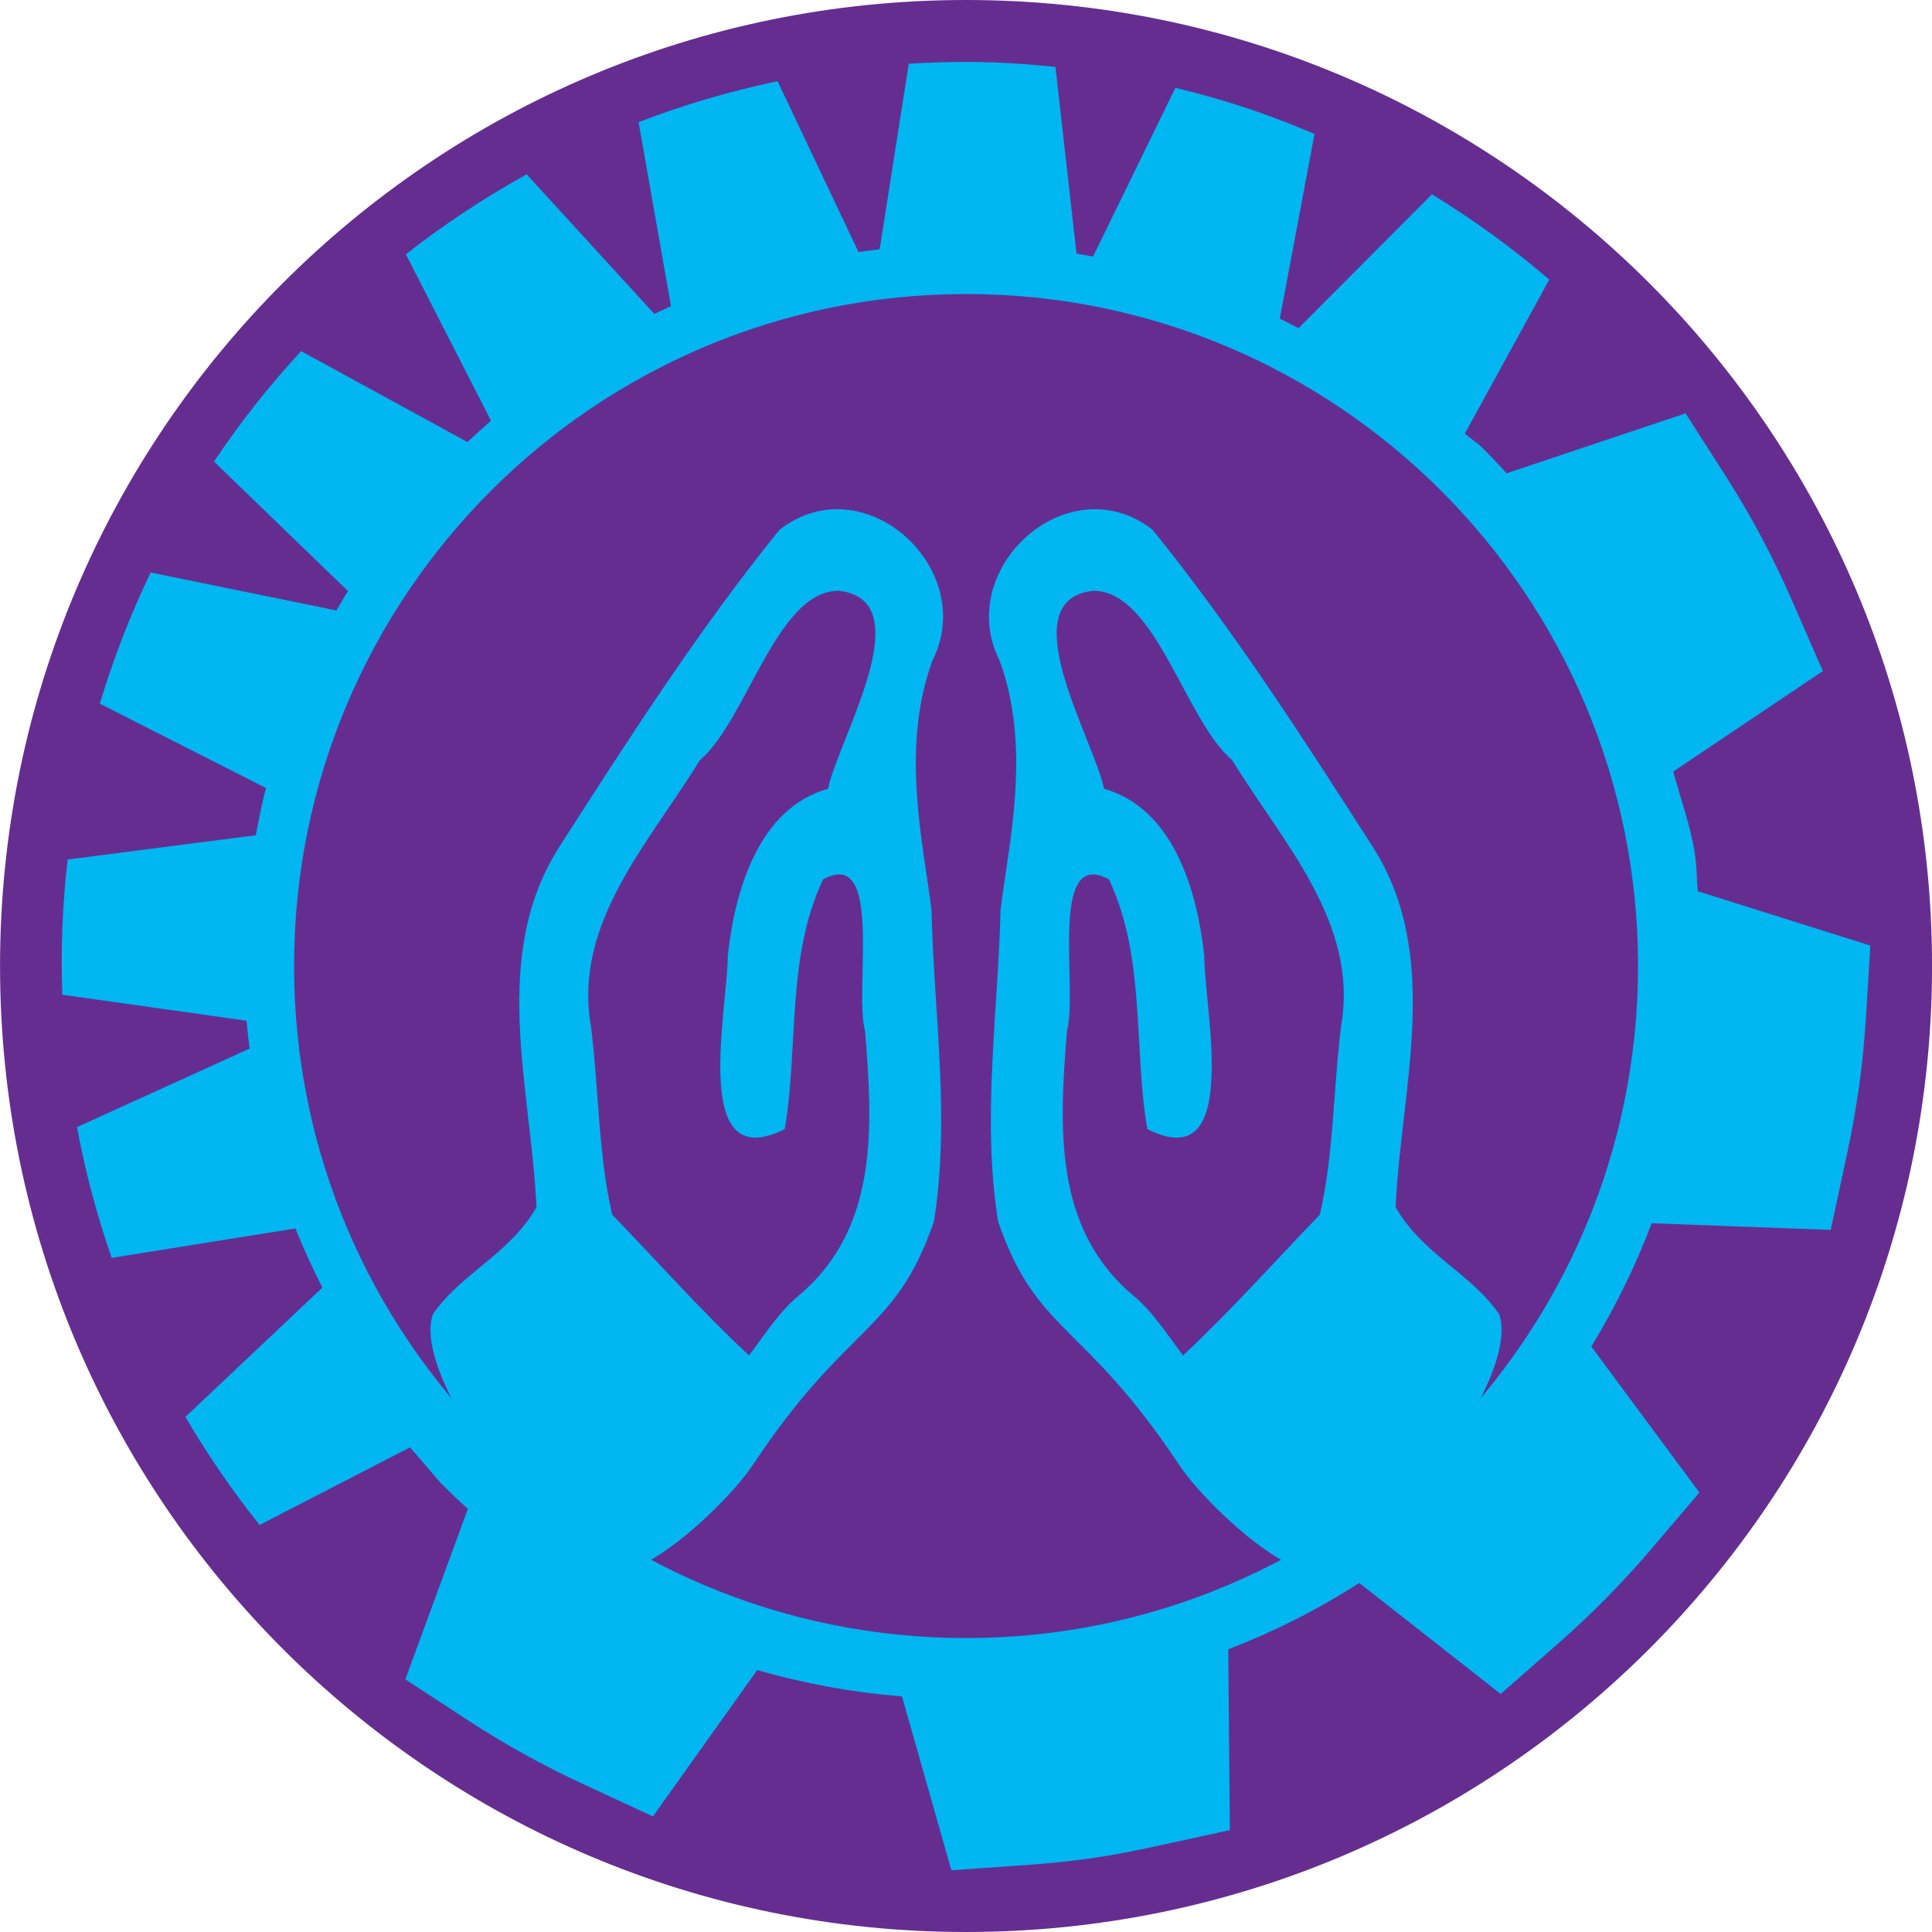 <?xml version="1.0" encoding="UTF-8" standalone="no"?>
<!-- Created with Inkscape (http://www.inkscape.org/) -->

<svg
   xmlns:dc="http://purl.org/dc/elements/1.1/"
   xmlns:cc="http://creativecommons.org/ns#"
   xmlns:rdf="http://www.w3.org/1999/02/22-rdf-syntax-ns#"
   xmlns:svg="http://www.w3.org/2000/svg"
   xmlns="http://www.w3.org/2000/svg"
   xmlns:sodipodi="http://sodipodi.sourceforge.net/DTD/sodipodi-0.dtd"
   xmlns:inkscape="http://www.inkscape.org/namespaces/inkscape"
   width="43.02mm"
   height="43.021mm"
   viewBox="0 0 43.02 43.021"
   version="1.1"
   id="svg5085"
   inkscape:version="0.92.4 (5da689c313, 2019-01-14)"
   sodipodi:docname="clerc.svg">
  <defs
     id="defs5079" />
  <sodipodi:namedview
     id="base"
     pagecolor="#ffffff"
     bordercolor="#666666"
     borderopacity="1.0"
     inkscape:pageopacity="0.0"
     inkscape:pageshadow="2"
     inkscape:zoom="0.35"
     inkscape:cx="-382.98713"
     inkscape:cy="81.298608"
     inkscape:document-units="mm"
     inkscape:current-layer="layer1"
     showgrid="false"
     fit-margin-top="0"
     fit-margin-left="0"
     fit-margin-right="0"
     fit-margin-bottom="0"
     inkscape:window-width="1280"
     inkscape:window-height="971"
     inkscape:window-x="-8"
     inkscape:window-y="-8"
     inkscape:window-maximized="1" />
  <g
     inkscape:label="Calque 1"
     inkscape:groupmode="layer"
     id="layer1"
     transform="translate(-84.323,-127.323)">
    <g
       transform="translate(-80.431,-245.907)"
       id="g5065">
      <path
         inkscape:connector-curvature="0"
         id="path16-6-2-2-8-4-8-6-7-5-2-9-9-5"
         d="m 186.265,373.23 c -11.88,0 -21.51,9.631 -21.51,21.51 0,11.88 9.63,21.51 21.51,21.51 11.879,0 21.51,-9.631 21.51,-21.51 0,-11.88 -9.631,-21.51 -21.51,-21.51"
         style="fill:#662d91;fill-opacity:1;fill-rule:nonzero;stroke:none;stroke-width:0.072" />
      <path
         inkscape:connector-curvature="0"
         id="path14-3-7-9-1-1-4-9-4-8-7-4-4"
         d="m 186.591,374.612 c -0.539,-0.011 -1.072,0.006 -1.601,0.037 l -0.648,4.132 c -0.037,0.004 -0.072,0.011 -0.109,0.015 -0.121,0.015 -0.243,0.028 -0.363,0.045 l -1.802,-3.803 c -1.057,0.222 -2.092,0.526 -3.094,0.912 l 0.721,4.097 c -0.047,0.021 -0.093,0.045 -0.14,0.066 -0.078,0.035 -0.156,0.069 -0.233,0.105 l -2.841,-3.106 c -0.944,0.523 -1.845,1.117 -2.689,1.781 l 1.895,3.704 c 0,4.8e-4 0,10e-4 0,0.002 -0.177,0.154 -0.352,0.312 -0.523,0.474 l -3.705,-2.024 c -0.705,0.762 -1.354,1.582 -1.94,2.459 l 2.982,2.882 c 0,0.002 -0.003,0.004 -0.003,0.007 -0.085,0.141 -0.171,0.282 -0.252,0.426 l -4.137,-0.845 c -0.45,0.935 -0.829,1.911 -1.131,2.921 l 3.697,1.877 c -0.08,0.321 -0.148,0.647 -0.209,0.975 -0.005,0.026 -0.011,0.051 -0.016,0.077 l -4.19,0.541 c -0.117,1.008 -0.154,2.015 -0.118,3.011 l 4.103,0.578 c 0.017,0.208 0.041,0.414 0.067,0.621 l -3.843,1.748 c 0.185,0.998 0.444,1.971 0.772,2.912 l 4.092,-0.655 c 0.18,0.45 0.382,0.888 0.6,1.316 l -3.05,2.88 c 0.491,0.839 1.042,1.643 1.652,2.406 l 3.349,-1.728 0.691,0.802 c 0.194,0.194 0.393,0.384 0.597,0.569 l -1.392,3.796 1.384,0.904 c 0.817,0.534 1.673,1.01 2.564,1.422 l 1.565,0.725 2.323,-3.26 c 1.044,0.303 2.116,0.498 3.223,0.589 l 1.1,3.87 1.685,-0.118 c 0.467,-0.033 0.951,-0.08 1.451,-0.153 0.496,-0.072 0.965,-0.165 1.413,-0.263 l 1.652,-0.359 -0.036,-4.027 c 1.034,-0.4 2.003,-0.891 2.918,-1.477 l 3.148,2.471 1.295,-1.137 c 0.738,-0.648 1.427,-1.348 2.06,-2.092 l 1.07,-1.256 -2.407,-3.251 c 0.533,-0.871 0.979,-1.784 1.345,-2.745 l 3.986,0.148 0.366,-1.703 c 0.212,-0.981 0.354,-1.985 0.417,-3.008 l 0.099,-1.62 -3.843,-1.21 c -0.025,-0.262 -0.018,-0.519 -0.056,-0.783 -0.096,-0.659 -0.321,-1.256 -0.49,-1.882 l 3.332,-2.237 -0.695,-1.59 c -0.426,-0.975 -0.924,-1.905 -1.488,-2.785 l -0.874,-1.364 -3.985,1.335 c -0.196,-0.217 -0.397,-0.426 -0.603,-0.63 l -0.329,-0.251 1.882,-3.432 c -0.815,-0.701 -1.691,-1.335 -2.612,-1.9 l -2.971,2.981 c -0.12,-0.064 -0.243,-0.124 -0.365,-0.186 -0.018,-0.009 -0.035,-0.018 -0.053,-0.027 l 0.774,-4.111 c -0.507,-0.215 -1.025,-0.416 -1.558,-0.592 -0.512,-0.169 -1.026,-0.31 -1.54,-0.436 l -1.834,3.758 c -0.029,-0.006 -0.058,-0.009 -0.088,-0.015 -0.093,-0.017 -0.186,-0.035 -0.28,-0.051 l -0.469,-4.157 c -0.548,-0.057 -1.102,-0.097 -1.662,-0.109 z m -0.326,5.165 c 8.264,0 14.964,6.7 14.964,14.964 0,8.264 -6.7,14.964 -14.964,14.964 -8.264,0 -14.963,-6.7 -14.963,-14.964 0,-8.264 6.699,-14.964 14.963,-14.964 z"
         style="fill:#00b7f1;fill-opacity:1;fill-rule:nonzero;stroke:none;stroke-width:0.041" />
    </g>
    <path
       style="fill:#00b7f1;fill-opacity:1;stroke-width:0.105"
       d="m 102.967,138.662 c -0.431,-0.001 -0.875,0.138 -1.286,0.457 -1.789,2.21 -3.348,4.635 -4.886,7.033 -1.576,2.435 -0.65,5.365 -0.526,8.052 -0.597,1.045 -1.686,1.475 -2.307,2.385 -0.541,1.581 3.244,6.325 4.812,5.492 0.829,-0.462 1.905,-1.517 2.332,-2.167 2.107,-3.168 3.155,-2.893 4.014,-5.396 0.365,-2.291 -5.3e-4,-4.634 -0.056,-6.942 -0.191,-1.531 -0.689,-3.597 0.021,-5.543 0.807,-1.597 -0.576,-3.369 -2.117,-3.371 z m 5.732,0 c -1.541,0.002 -2.924,1.775 -2.117,3.371 0.71,1.946 0.212,4.012 0.021,5.543 -0.056,2.309 -0.421,4.651 -0.056,6.942 0.858,2.503 1.907,2.228 4.014,5.396 0.427,0.651 1.502,1.705 2.332,2.167 1.568,0.833 5.354,-3.911 4.813,-5.492 -0.621,-0.91 -1.71,-1.34 -2.307,-2.385 0.124,-2.687 1.05,-5.617 -0.526,-8.052 -1.539,-2.399 -3.097,-4.823 -4.886,-7.033 -0.411,-0.32 -0.855,-0.458 -1.286,-0.457 z m -5.692,1.816 c 1.85,0.216 -0.024,3.315 -0.246,4.408 -1.521,0.429 -2.067,2.209 -2.231,3.705 -0.006,1.242 -0.84,4.94 1.267,3.873 0.313,-1.844 0.03,-3.811 0.853,-5.559 1.362,-0.745 0.68,2.485 0.937,3.377 0.164,2.107 0.315,4.382 -1.473,5.884 -0.429,0.356 -0.742,0.844 -1.112,1.34 -1.065,-0.995 -2.034,-2.088 -3.047,-3.135 -0.31,-1.327 -0.299,-2.811 -0.472,-4.189 -0.409,-2.314 1.314,-4.11 2.423,-5.932 1.046,-0.877 1.711,-3.79 3.101,-3.772 z m 5.653,0 c 1.389,-0.018 2.055,2.895 3.101,3.772 1.109,1.821 2.832,3.618 2.423,5.932 -0.173,1.377 -0.161,2.862 -0.472,4.189 -1.013,1.048 -1.982,2.14 -3.047,3.135 -0.37,-0.496 -0.683,-0.984 -1.112,-1.34 -1.788,-1.502 -1.637,-3.777 -1.473,-5.884 0.257,-0.892 -0.425,-4.122 0.937,-3.377 0.823,1.748 0.54,3.715 0.853,5.559 2.107,1.067 1.273,-2.631 1.267,-3.873 -0.165,-1.495 -0.711,-3.275 -2.231,-3.705 -0.222,-1.093 -2.096,-4.192 -0.246,-4.408 z"
       id="path5043"
       inkscape:connector-curvature="0" />
  </g>
</svg>
